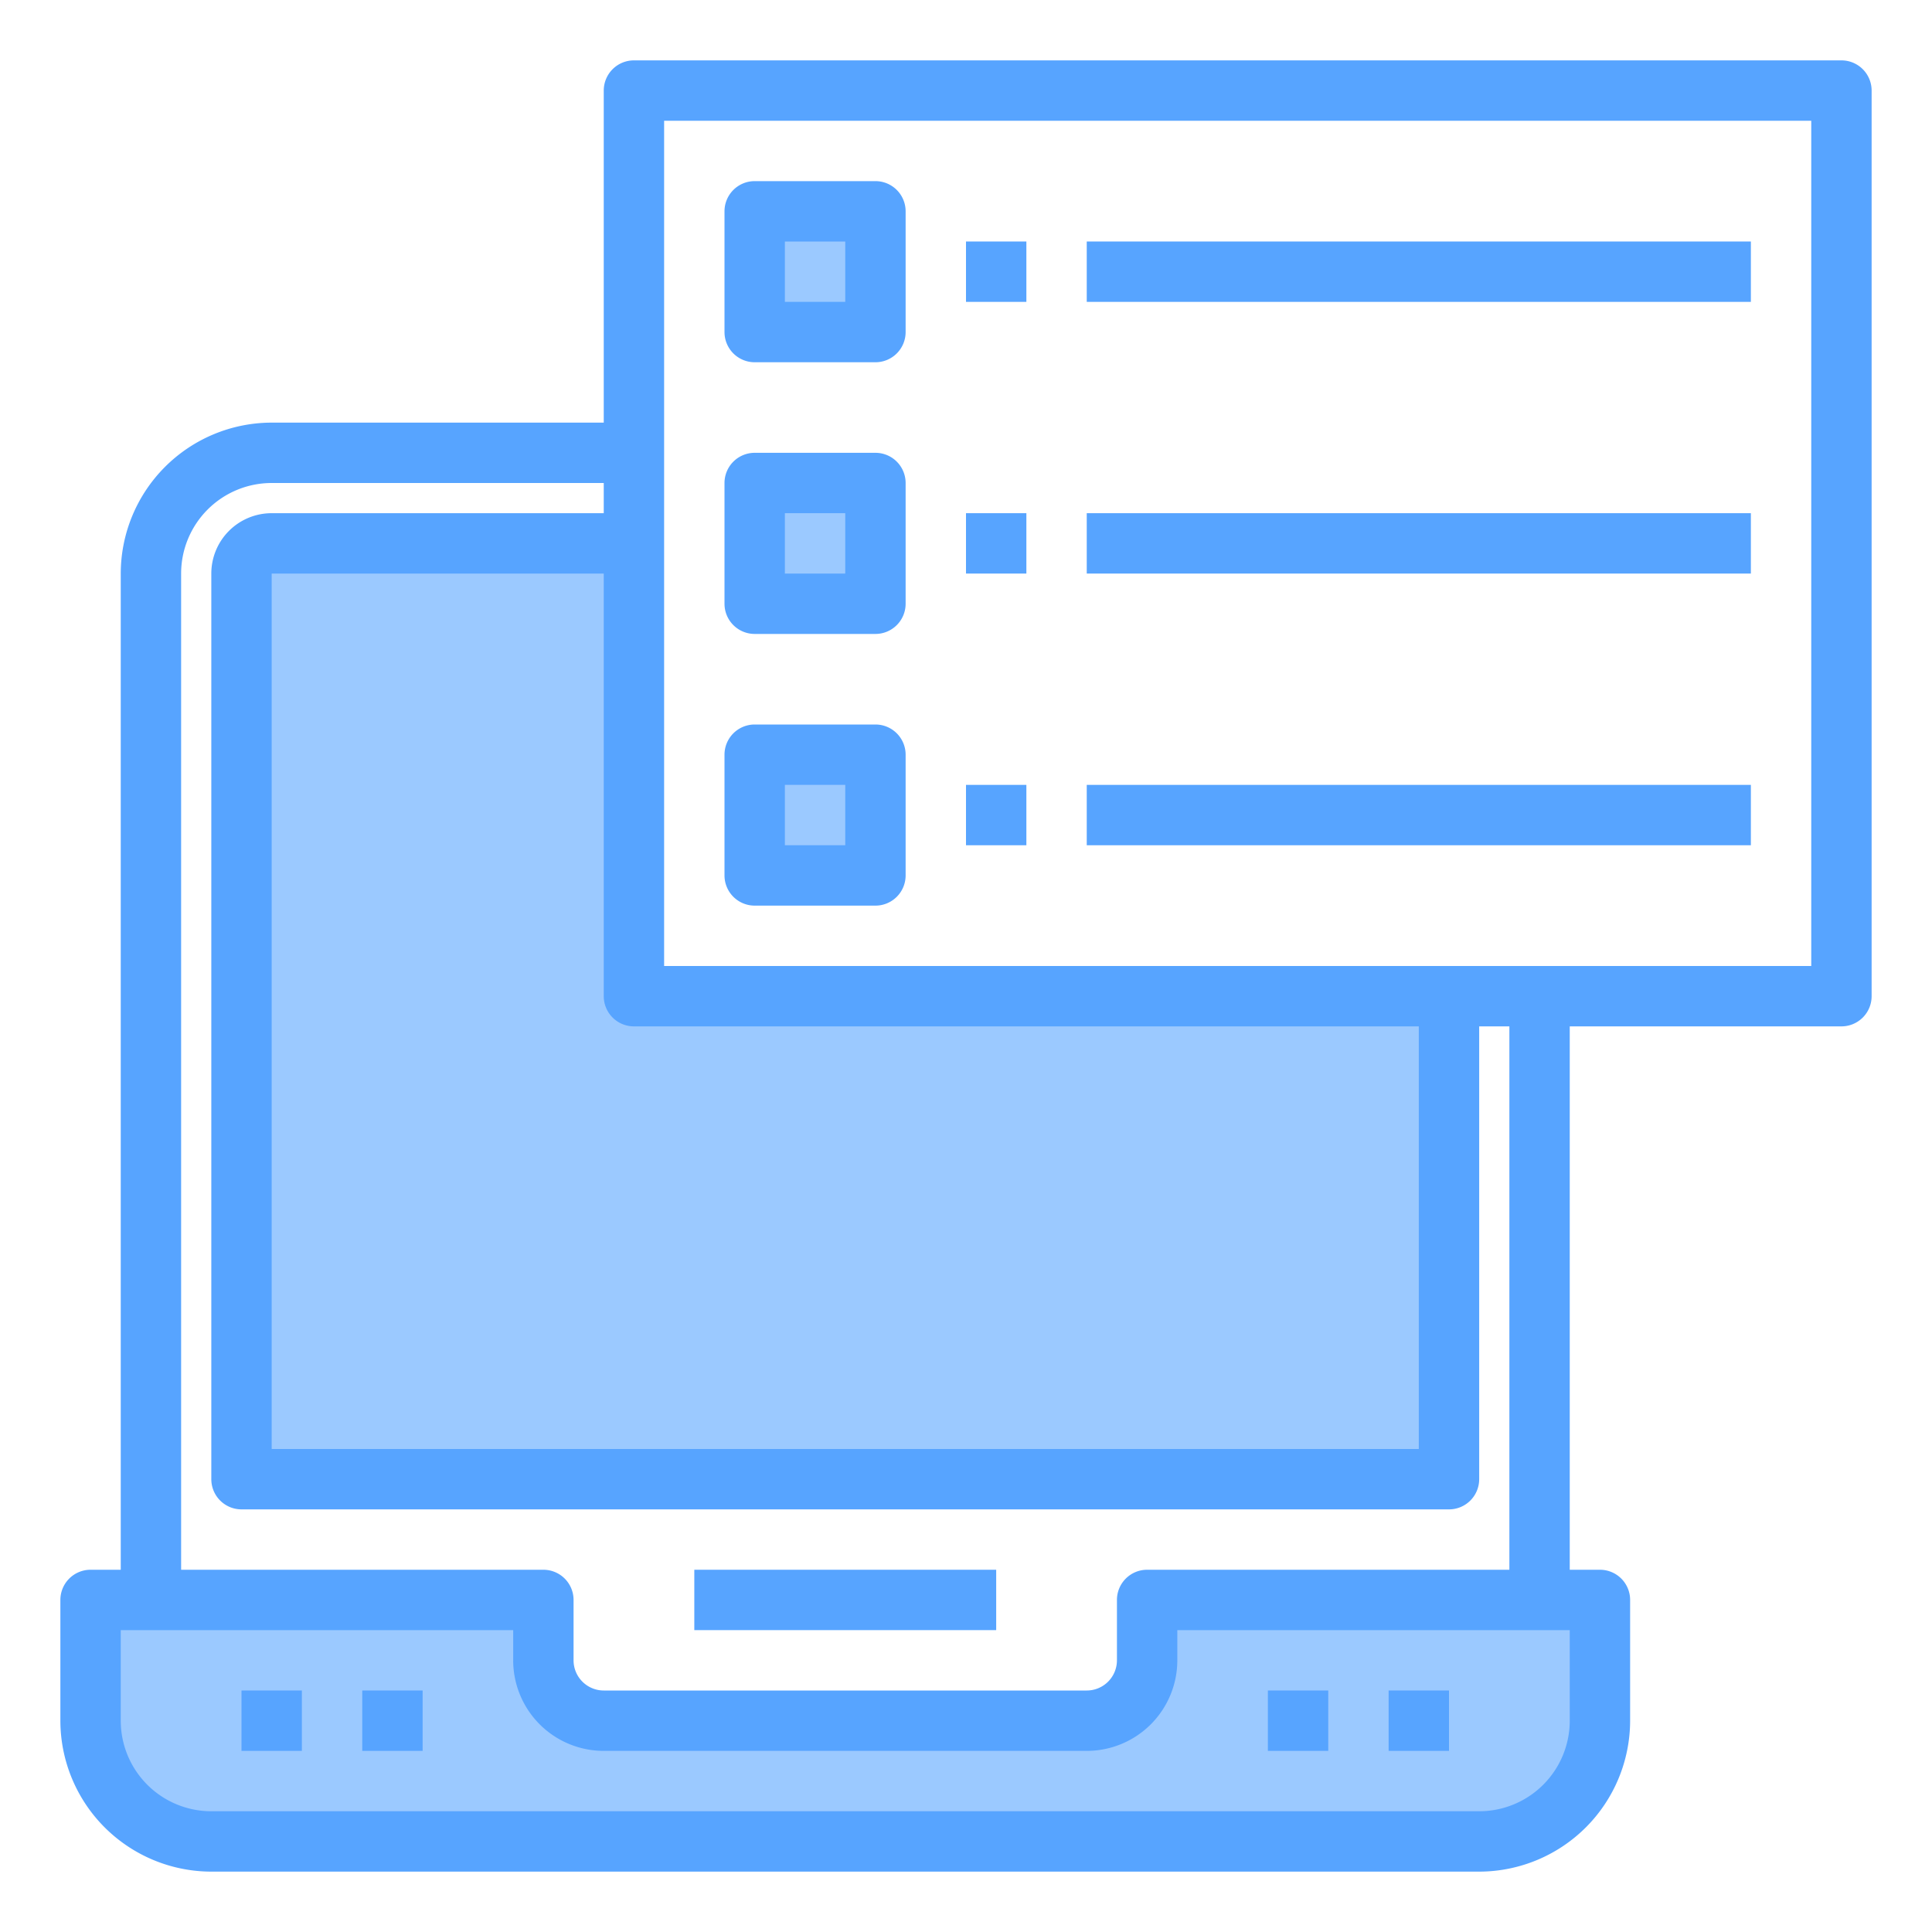 <svg height="100%" viewBox="0 0 64 64" width="100%" xmlns="http://www.w3.org/2000/svg"><path d="m49 61a4 4 0 0 0 4-4v-4h-15v2a2.006 2.006 0 0 1 -2 2h-16a2.006 2.006 0 0 1 -2-2v-2h-15v4a4 4 0 0 0 4 4z" fill="#9bc9ff"/><path d="m20.96 18h-11.96a1 1 0 0 0 -1 1v30h40v-16h-27v-15z" fill="#9bc9ff"/><path d="m25 25h4v4h-4z" fill="#9bc9ff"/><path d="m25 16h4v4h-4z" fill="#9bc9ff"/><path d="m25 7h4v4h-4z" fill="#9bc9ff"/><g fill="#57a4ff"><path d="m25 12h4a1 1 0 0 0 1-1v-4a1 1 0 0 0 -1-1h-4a1 1 0 0 0 -1 1v4a1 1 0 0 0 1 1zm1-4h2v2h-2z"/><path d="m25 30h4a1 1 0 0 0 1-1v-4a1 1 0 0 0 -1-1h-4a1 1 0 0 0 -1 1v4a1 1 0 0 0 1 1zm1-4h2v2h-2z"/><path d="m25 21h4a1 1 0 0 0 1-1v-4a1 1 0 0 0 -1-1h-4a1 1 0 0 0 -1 1v4a1 1 0 0 0 1 1zm1-4h2v2h-2z"/><path d="m32 8h2v2h-2z"/><path d="m36 8h22v2h-22z"/><path d="m32 17h2v2h-2z"/><path d="m36 17h22v2h-22z"/><path d="m32 26h2v2h-2z"/><path d="m36 26h22v2h-22z"/><path d="m23 52h10v2h-10z"/><path d="m8 56h2v2h-2z"/><path d="m12 56h2v2h-2z"/><path d="m42 56h2v2h-2z"/><path d="m46 56h2v2h-2z"/><path d="m61 2h-40a1 1 0 0 0 -1 1v11h-11a5.006 5.006 0 0 0 -5 5v33h-1a1 1 0 0 0 -1 1v4a5.006 5.006 0 0 0 5 5h42a5.006 5.006 0 0 0 5-5v-4a1 1 0 0 0 -1-1h-1v-18h9a1 1 0 0 0 1-1v-30a1 1 0 0 0 -1-1zm-40 32h26v14h-38v-29h11v14a1 1 0 0 0 1 1zm31 23a3 3 0 0 1 -3 3h-42a3 3 0 0 1 -3-3v-3h13v1a3 3 0 0 0 3 3h16a3 3 0 0 0 3-3v-1h13zm-2-5h-12a1 1 0 0 0 -1 1v2a1 1 0 0 1 -1 1h-16a1 1 0 0 1 -1-1v-2a1 1 0 0 0 -1-1h-12v-33a3 3 0 0 1 3-3h11v1h-11a2 2 0 0 0 -2 2v30a1 1 0 0 0 1 1h40a1 1 0 0 0 1-1v-15h1zm10-20h-38v-28h38z"/></g></svg>